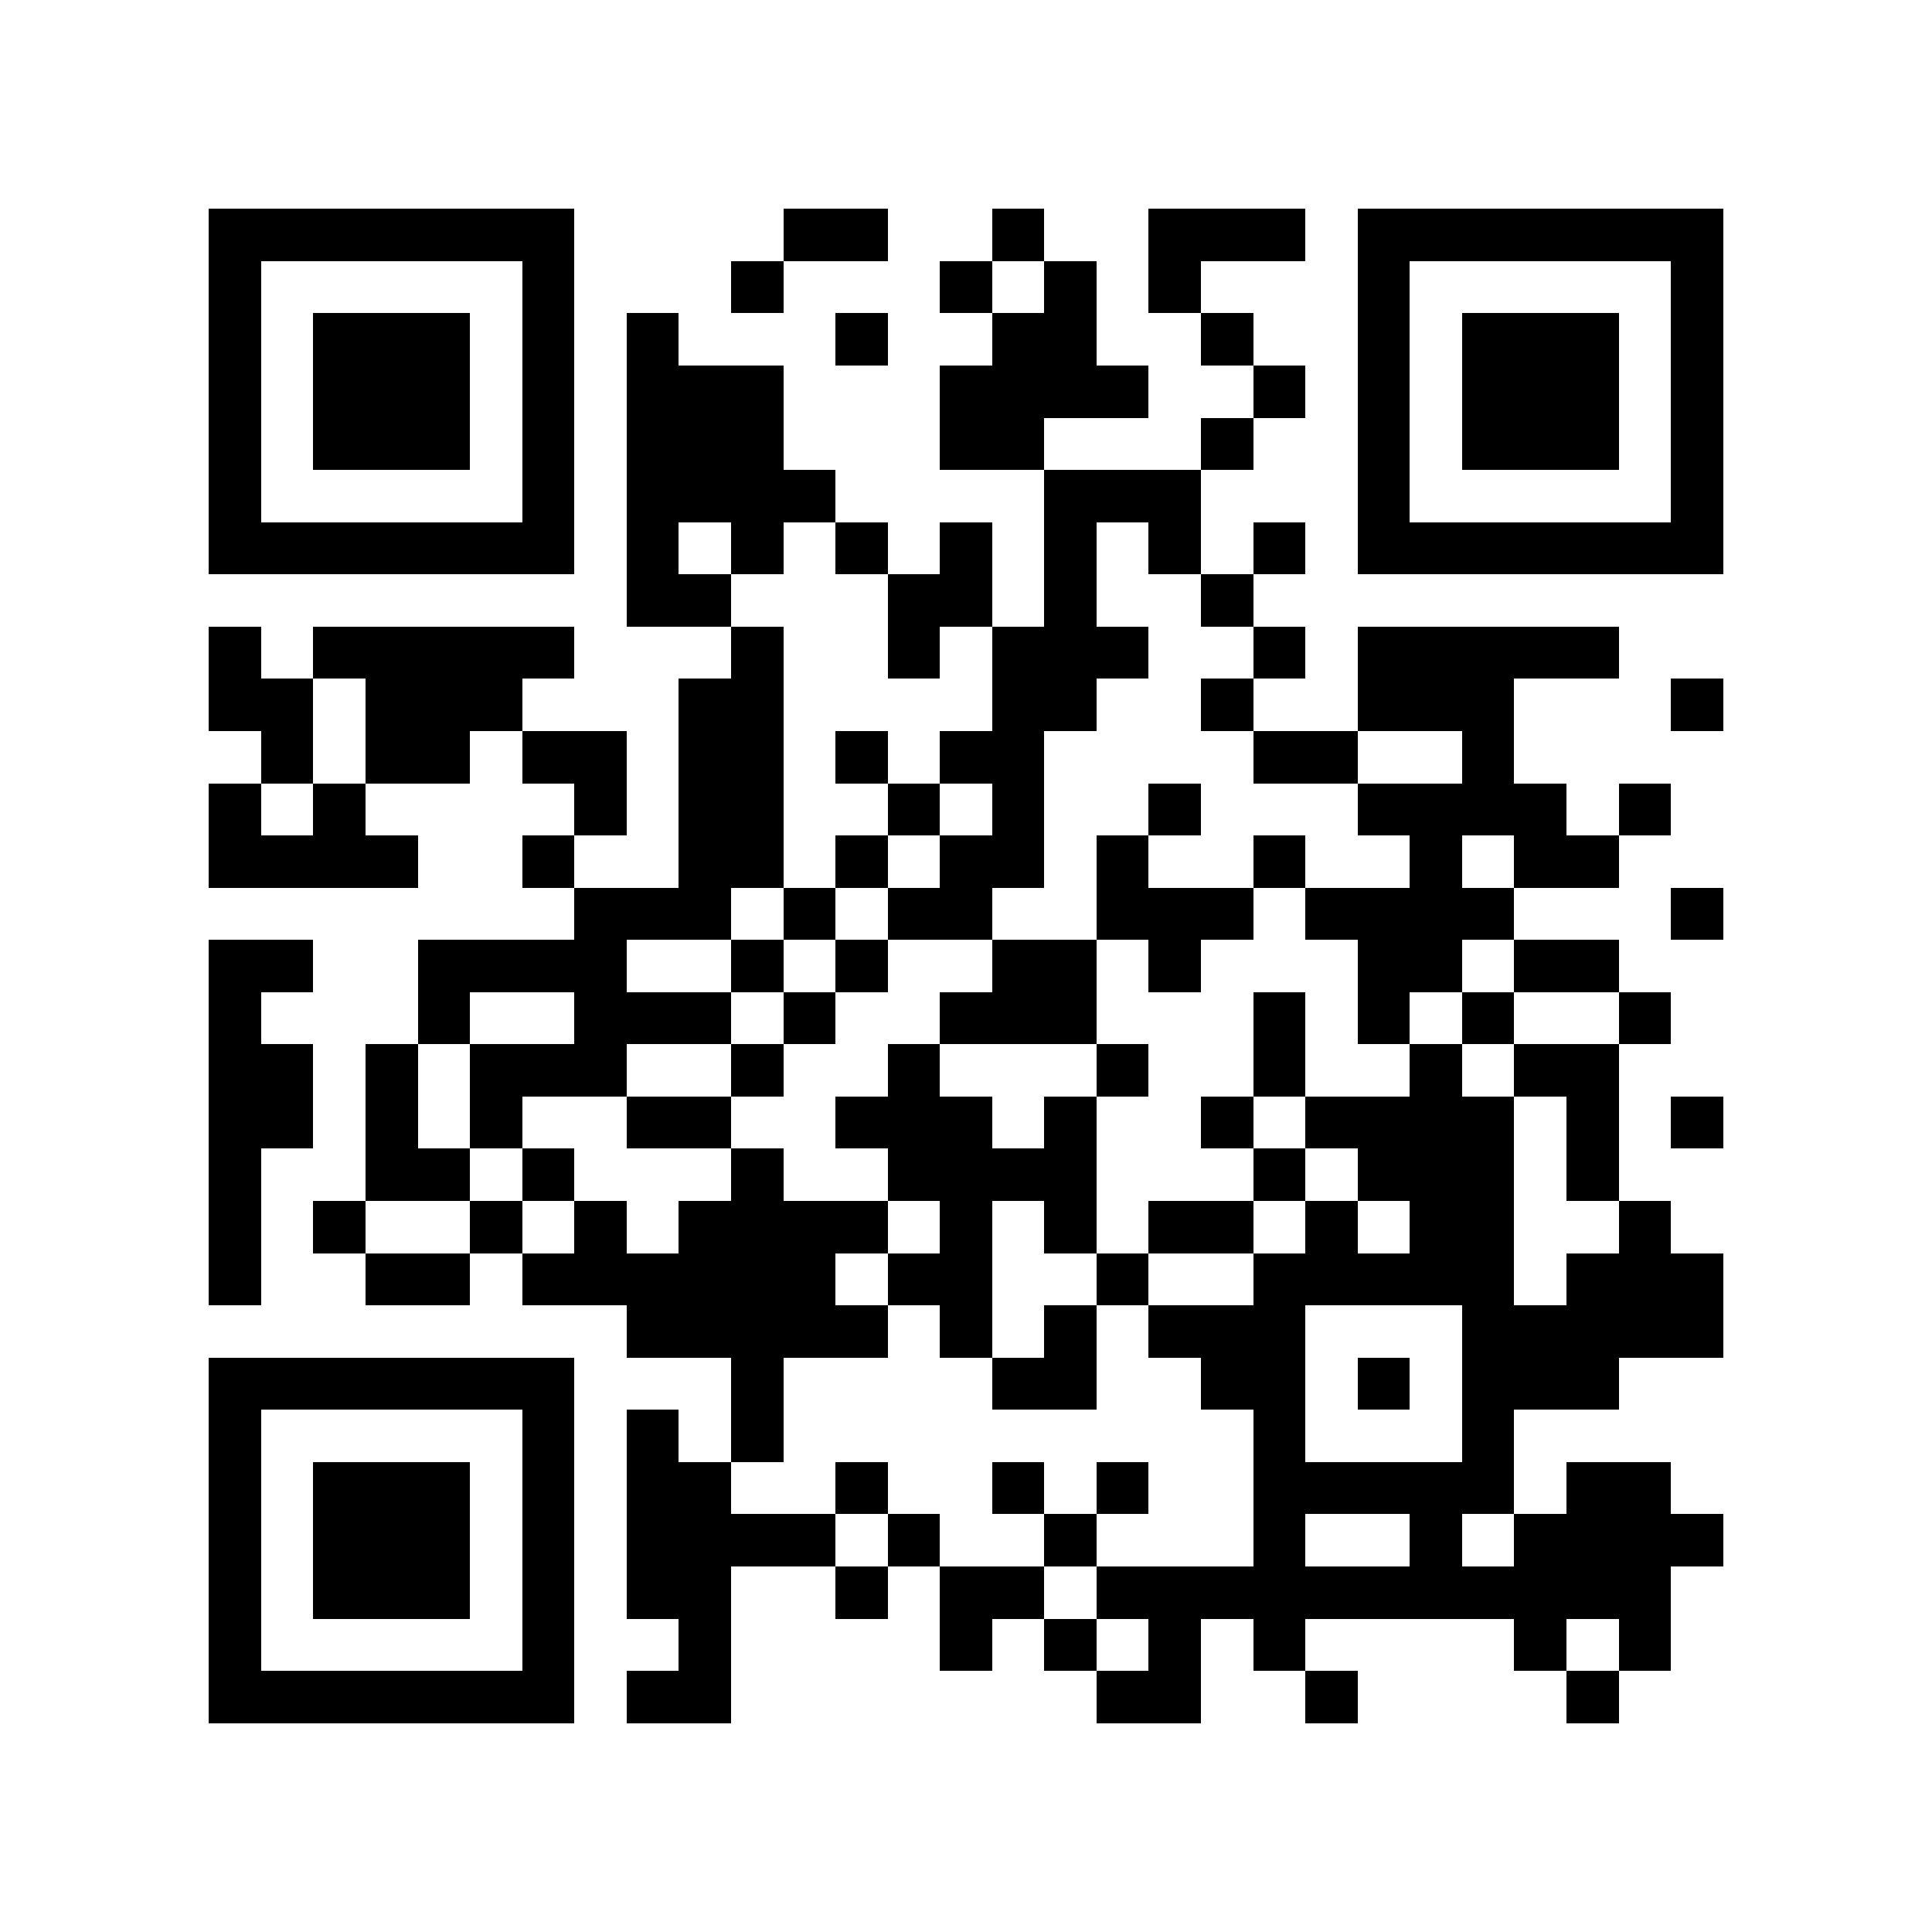 <?xml version="1.0" encoding="utf-8"?><!DOCTYPE svg PUBLIC "-//W3C//DTD SVG 1.1//EN" "http://www.w3.org/Graphics/SVG/1.1/DTD/svg11.dtd"><svg xmlns="http://www.w3.org/2000/svg" viewBox="0 0 37 37" shape-rendering="crispEdges"><path fill="#ffffff" d="M0 0h37v37H0z"/><path stroke="#000000" d="M4 4.5h7m4 0h2m2 0h1m2 0h3m1 0h7M4 5.5h1m5 0h1m3 0h1m3 0h1m1 0h1m1 0h1m3 0h1m5 0h1M4 6.5h1m1 0h3m1 0h1m1 0h1m3 0h1m2 0h2m2 0h1m2 0h1m1 0h3m1 0h1M4 7.5h1m1 0h3m1 0h1m1 0h3m3 0h4m2 0h1m1 0h1m1 0h3m1 0h1M4 8.5h1m1 0h3m1 0h1m1 0h3m3 0h2m3 0h1m2 0h1m1 0h3m1 0h1M4 9.5h1m5 0h1m1 0h4m4 0h3m3 0h1m5 0h1M4 10.5h7m1 0h1m1 0h1m1 0h1m1 0h1m1 0h1m1 0h1m1 0h1m1 0h7M12 11.5h2m3 0h2m1 0h1m2 0h1M4 12.5h1m1 0h5m3 0h1m2 0h1m1 0h3m2 0h1m1 0h5M4 13.5h2m1 0h3m3 0h2m4 0h2m2 0h1m2 0h3m3 0h1M5 14.5h1m1 0h2m1 0h2m1 0h2m1 0h1m1 0h2m4 0h2m2 0h1M4 15.5h1m1 0h1m4 0h1m1 0h2m2 0h1m1 0h1m2 0h1m3 0h4m1 0h1M4 16.5h4m2 0h1m2 0h2m1 0h1m1 0h2m1 0h1m2 0h1m2 0h1m1 0h2M11 17.5h3m1 0h1m1 0h2m2 0h3m1 0h4m3 0h1M4 18.5h2m2 0h4m2 0h1m1 0h1m2 0h2m1 0h1m3 0h2m1 0h2M4 19.5h1m3 0h1m2 0h3m1 0h1m2 0h3m3 0h1m1 0h1m1 0h1m2 0h1M4 20.5h2m1 0h1m1 0h3m2 0h1m2 0h1m3 0h1m2 0h1m2 0h1m1 0h2M4 21.5h2m1 0h1m1 0h1m2 0h2m2 0h3m1 0h1m2 0h1m1 0h4m1 0h1m1 0h1M4 22.5h1m2 0h2m1 0h1m3 0h1m2 0h4m3 0h1m1 0h3m1 0h1M4 23.5h1m1 0h1m2 0h1m1 0h1m1 0h4m1 0h1m1 0h1m1 0h2m1 0h1m1 0h2m2 0h1M4 24.5h1m2 0h2m1 0h6m1 0h2m2 0h1m2 0h5m1 0h3M12 25.5h5m1 0h1m1 0h1m1 0h3m3 0h5M4 26.5h7m3 0h1m4 0h2m2 0h2m1 0h1m1 0h3M4 27.5h1m5 0h1m1 0h1m1 0h1m9 0h1m3 0h1M4 28.5h1m1 0h3m1 0h1m1 0h2m2 0h1m2 0h1m1 0h1m2 0h5m1 0h2M4 29.5h1m1 0h3m1 0h1m1 0h4m1 0h1m2 0h1m3 0h1m2 0h1m1 0h4M4 30.5h1m1 0h3m1 0h1m1 0h2m2 0h1m1 0h2m1 0h11M4 31.5h1m5 0h1m2 0h1m4 0h1m1 0h1m1 0h1m1 0h1m4 0h1m1 0h1M4 32.5h7m1 0h2m7 0h2m2 0h1m4 0h1"/></svg>
